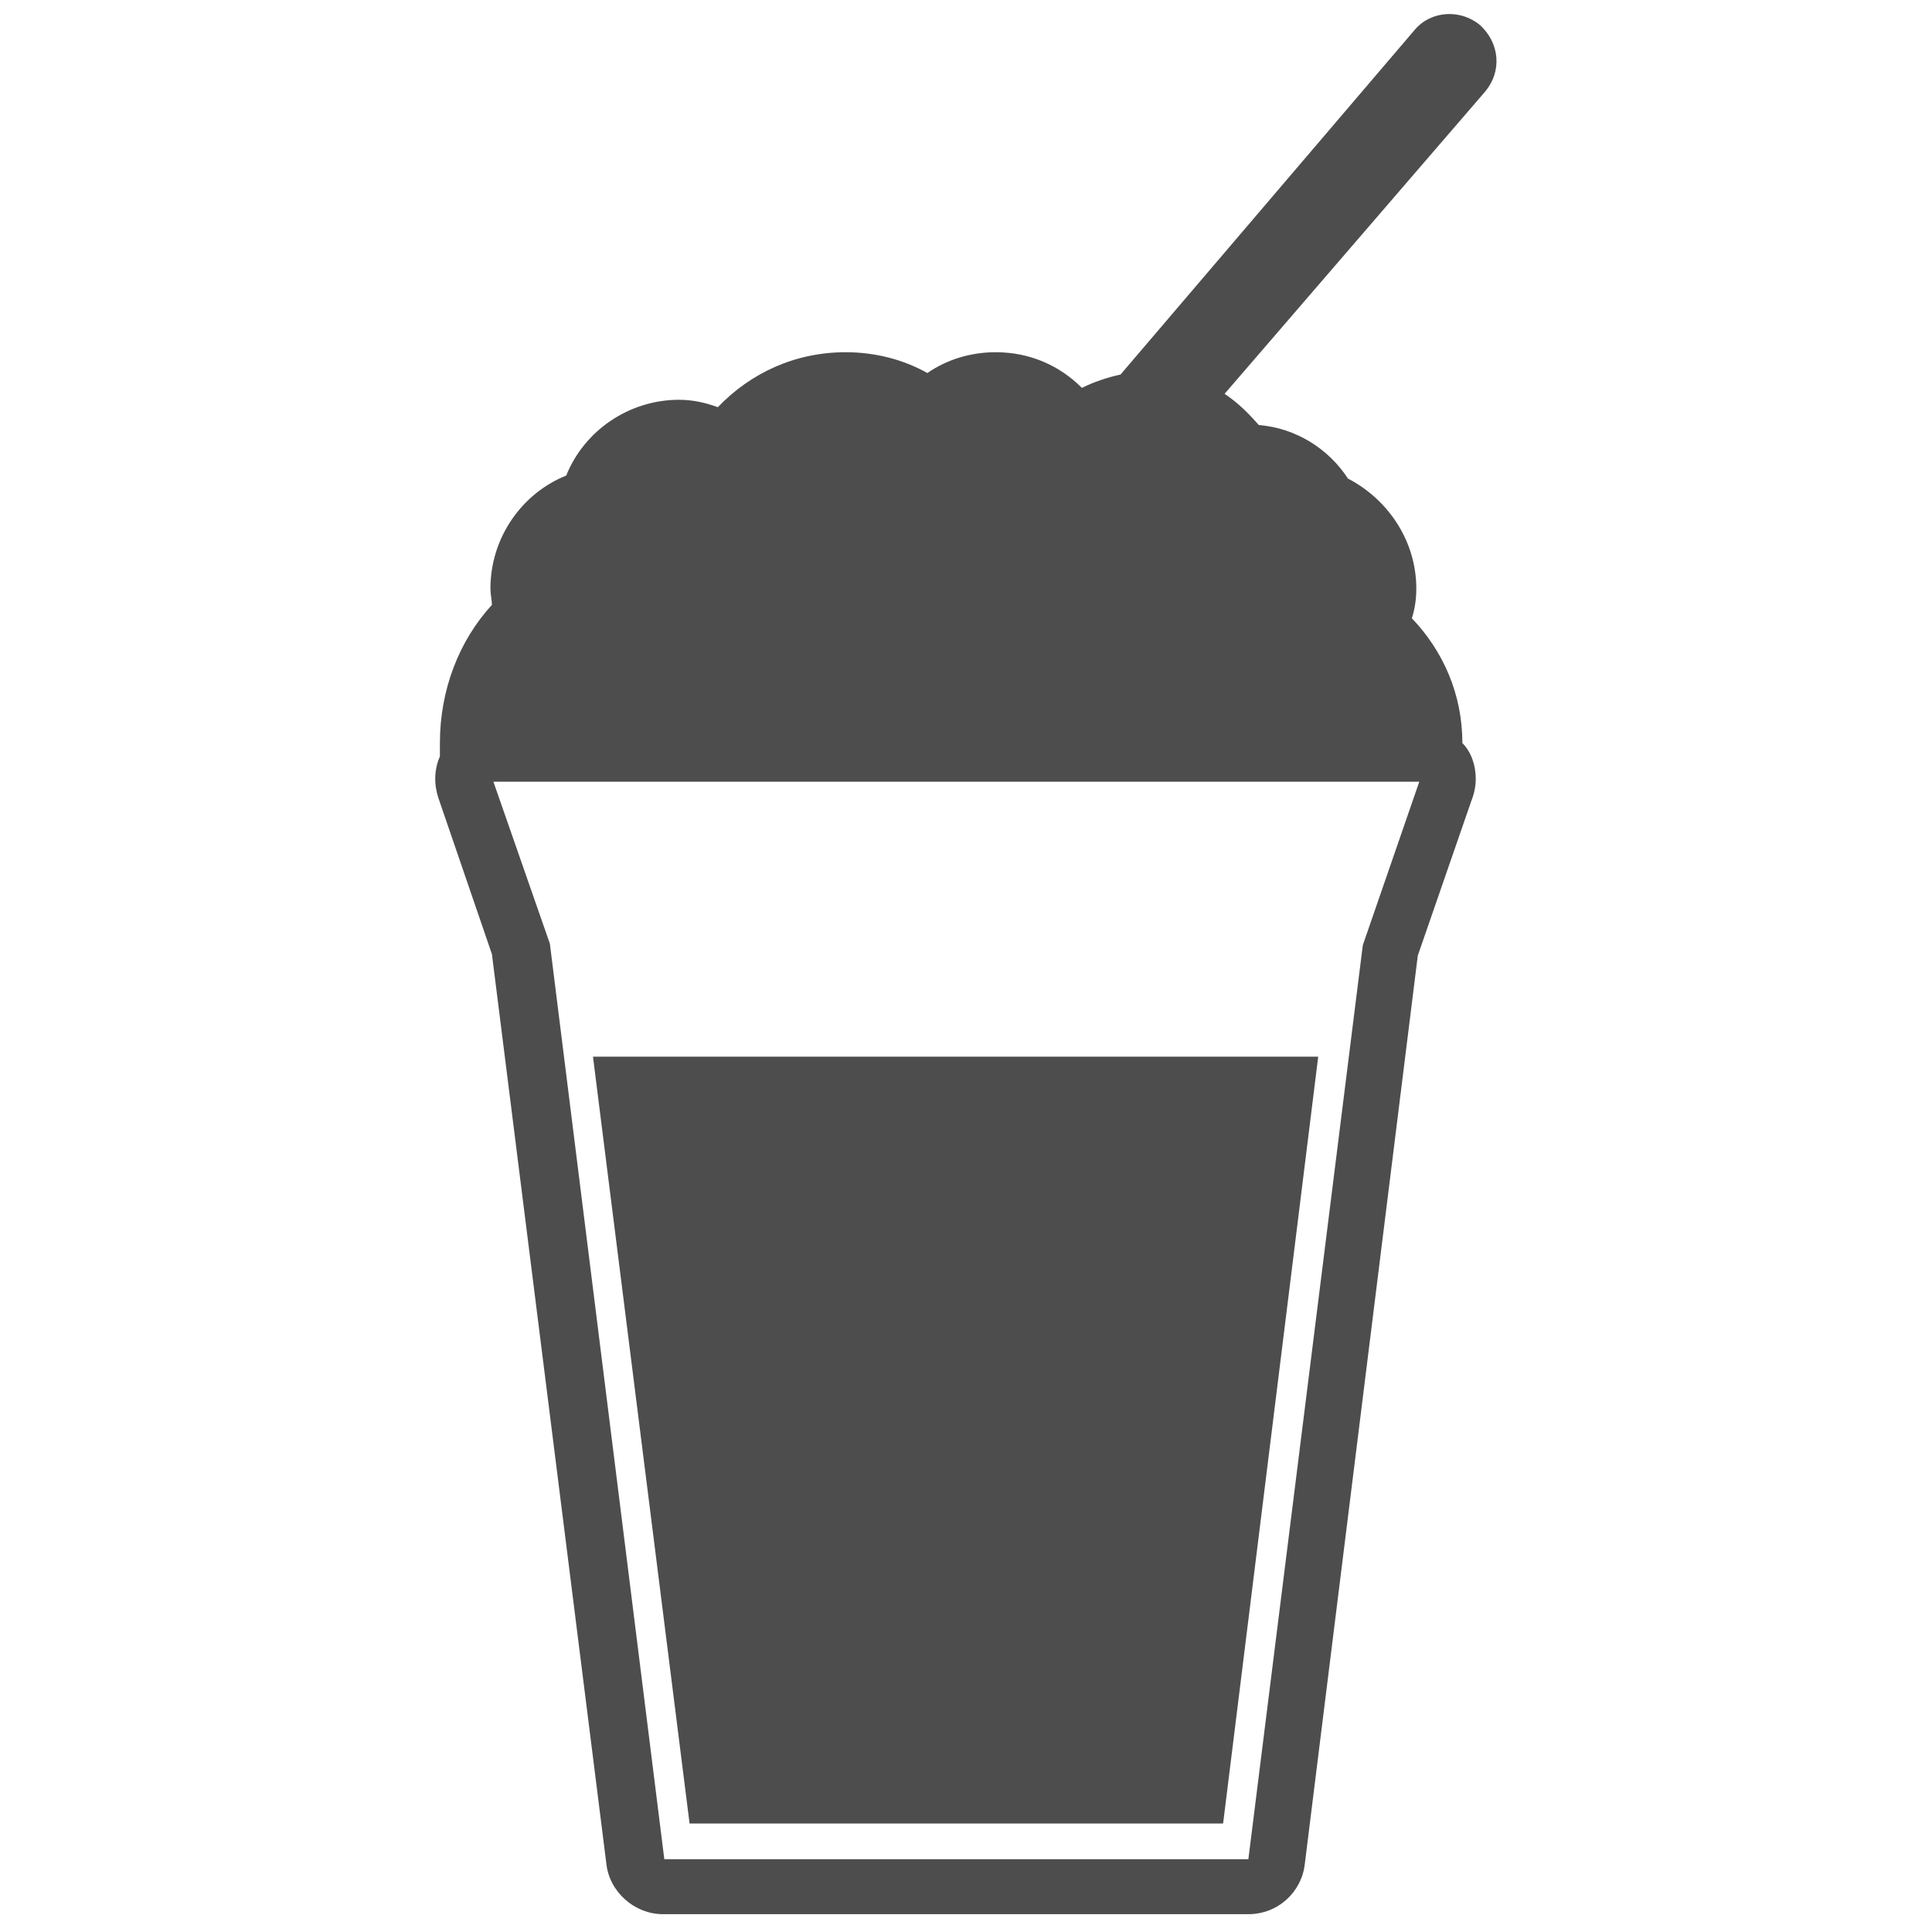 <?xml version="1.0" encoding="utf-8"?>
<!-- Generator: Adobe Illustrator 19.2.1, SVG Export Plug-In . SVG Version: 6.00 Build 0)  -->
<svg version="1.1" id="Layer_1" xmlns="http://www.w3.org/2000/svg" xmlns:xlink="http://www.w3.org/1999/xlink" x="0px" y="0px"
	 viewBox="0 0 130 130" style="enable-background:new 0 0 130 130;" xml:space="preserve">
<style type="text/css">
	.st0{fill:none;}
	.st1{fill:#4D4D4D;}
</style>
<rect class="st0" width="130" height="130"/>
<g>
	<path class="st1" d="M99.6,1.7c-1.3-1.1-3.3-1-4.4,0.3L75.4,25.2c-0.9,0.2-1.8,0.5-2.6,0.9c-1.5-1.5-3.5-2.4-5.8-2.4
		c-1.7,0-3.3,0.5-4.6,1.4c-1.6-0.9-3.5-1.4-5.5-1.4c-3.4,0-6.4,1.4-8.6,3.7c-0.8-0.3-1.7-0.5-2.6-0.5c-3.4,0-6.4,2.1-7.6,5.1
		c-3,1.2-5.1,4.2-5.1,7.6c0,0.4,0.1,0.8,0.1,1.1c-2.2,2.4-3.5,5.7-3.5,9.3c0,0.3,0,0.6,0,0.9c-0.4,0.9-0.4,1.9-0.1,2.8l3.6,10.5
		l7.7,61.2c0.2,1.9,1.9,3.4,3.8,3.4H84c2,0,3.6-1.5,3.8-3.4l7.6-61.1l3.6-10.4c0.2-0.5,0.3-1,0.3-1.5c0-0.9-0.3-1.8-0.9-2.4
		c0,0,0,0,0,0c0-3.3-1.3-6.2-3.4-8.4c0.2-0.6,0.3-1.3,0.3-2c0-3.2-1.9-6-4.6-7.4c-1.3-2-3.5-3.4-6-3.6c-0.7-0.8-1.4-1.5-2.3-2.1
		L99.9,6.2C101.1,4.8,100.9,2.9,99.6,1.7z M95.5,52.6l-3.8,11L84,125.1H44.7L37,63.5l-3.8-10.9L95.5,52.6L95.5,52.6z"/>
	<polygon class="st1" points="39.9,71.1 46.4,122.7 82.3,122.7 88.7,71.1 	"/>
</g>
</svg>
